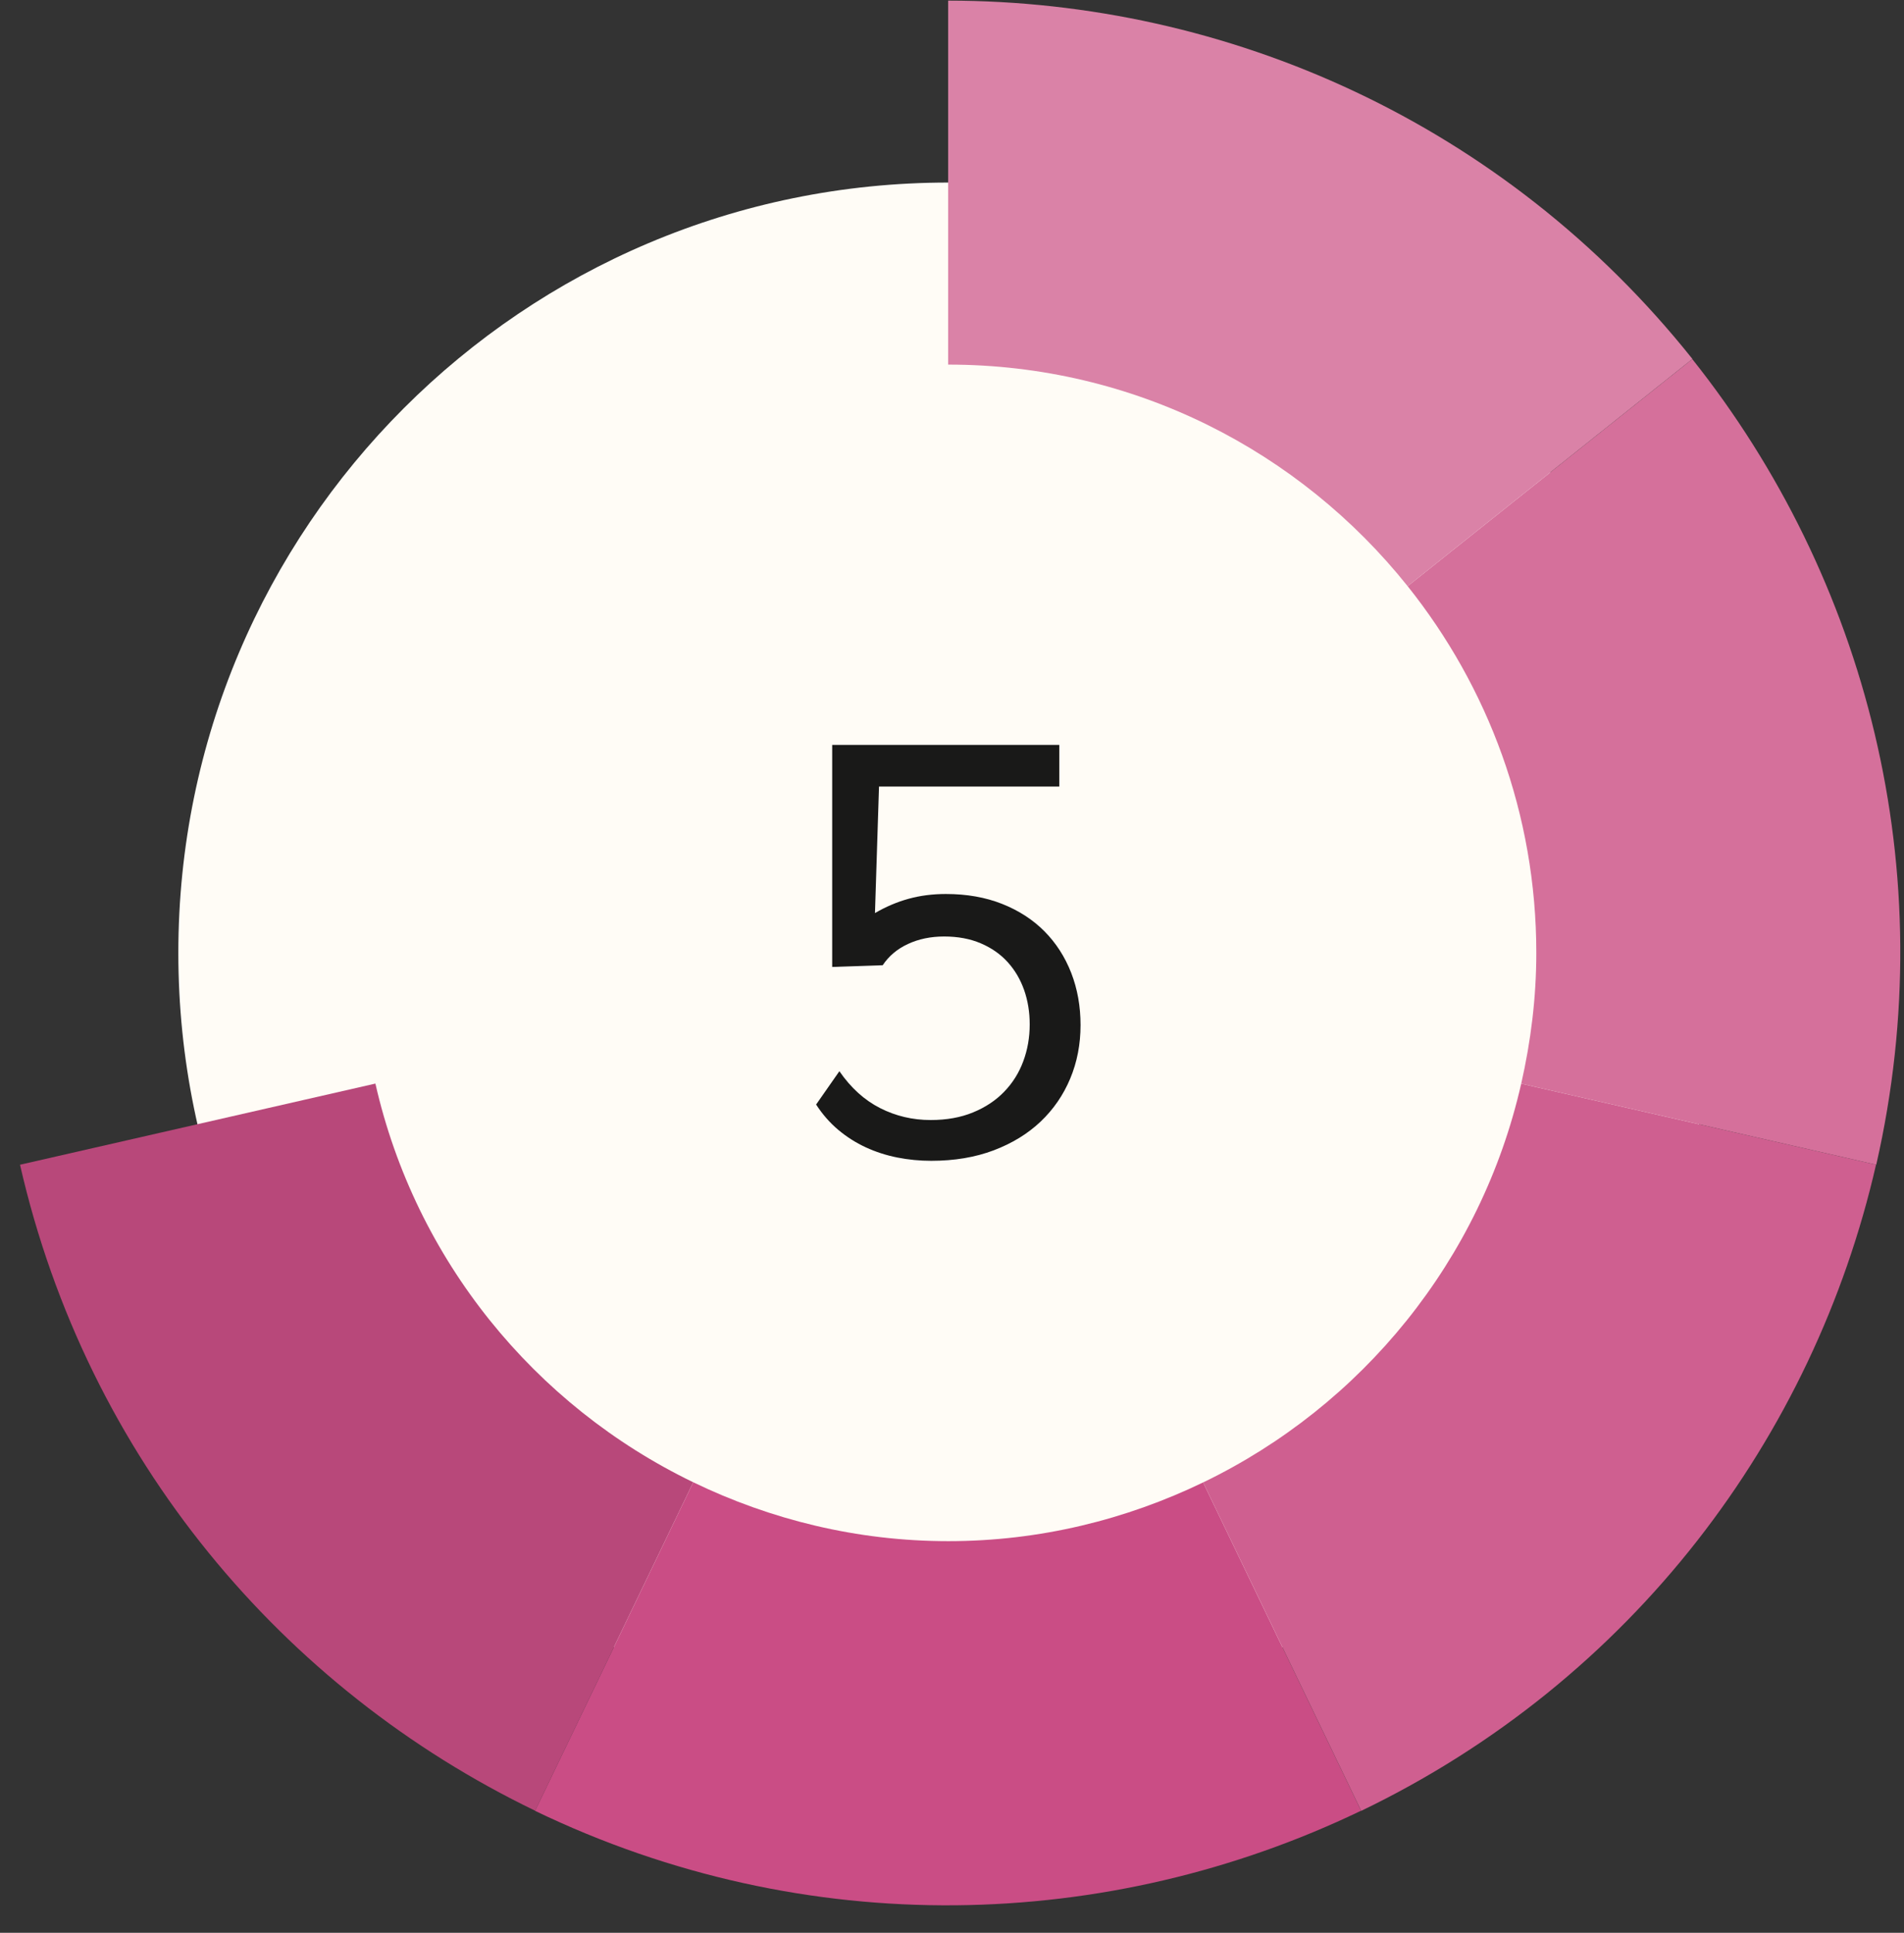 <?xml version="1.0" encoding="UTF-8" standalone="no"?>
<svg width="68px" height="69px" viewBox="0 0 68 69" version="1.1" xmlns="http://www.w3.org/2000/svg" xmlns:xlink="http://www.w3.org/1999/xlink" xmlns:sketch="http://www.bohemiancoding.com/sketch/ns">
    <rect x="0" y="0" width="68" height="69" fill="#333333" stroke="none"/>
    <!-- Generator: Sketch 3.2.2 (9983) - http://www.bohemiancoding.com/sketch -->
    <title>Imported Layers</title>
    <desc>Created with Sketch.</desc>
    <defs></defs>
    <g id="Page-1" stroke="none" stroke-width="1" fill="none" fill-rule="evenodd" sketch:type="MSPage">
        <g id="Desktop-HD" sketch:type="MSArtboardGroup" transform="translate(-23, -5027)">
            <g id="Group" sketch:type="MSLayerGroup" transform="translate(-398, 877)">
                <g transform="translate(396, 4140)" id="Imported-Layers" sketch:type="MSShapeGroup">
                    <g transform="translate(25, 10)">
                        <path d="M61.368,34.017 C61.368,49.204 49.056,61.517 33.869,61.517 C18.68,61.517 6.369,49.204 6.369,34.017 C6.369,18.829 18.68,6.517 33.869,6.517 C49.056,6.517 61.368,18.829 61.368,34.017" id="Fill-1" fill="#FFFCF6"></path>
                        <path d="M13.407,38.683 L0.715,41.58 C3.109,52.07 10.121,60.303 19.113,64.641 L24.759,52.916 C19.085,50.176 14.836,44.974 13.407,38.683" id="Fill-2" fill="#B8487A"></path>
                        <path d="M33.869,55.018 C30.6,55.018 27.518,54.248 24.759,52.916 L19.11,64.646 C28.805,69.316 39.612,68.967 48.61,64.641 L42.968,52.922 C40.212,54.25 37.134,55.018 33.869,55.018" id="Fill-3" fill="#CA4D85"></path>
                        <path d="M54.329,38.686 C52.899,44.979 48.646,50.183 42.968,52.922 L48.614,64.646 C58.308,59.979 64.774,51.311 67.001,41.578 L54.329,38.686" id="Fill-4" fill="#CF5F90"></path>
                        <path d="M60.439,12.82 L50.273,20.926 C53.143,24.518 54.868,29.063 54.868,34.016 C54.868,35.623 54.671,37.182 54.329,38.686 L67.009,41.58 C69.403,31.089 66.657,20.63 60.439,12.82" id="Fill-5" fill="#D5709B"></path>
                        <path d="M33.869,13.016 C40.513,13.016 46.425,16.11 50.273,20.926 L60.444,12.815 C53.735,4.403 43.847,0.028 33.862,0.022 L33.862,13.017 C33.864,13.017 33.867,13.016 33.869,13.016" id="Fill-6" fill="#DA82A7"></path>
                        <path d="M29.978,38.241 C30.388,38.836 30.873,39.275 31.434,39.559 C31.994,39.843 32.596,39.984 33.238,39.984 C33.806,39.984 34.31,39.894 34.751,39.712 C35.191,39.532 35.563,39.286 35.863,38.974 C36.164,38.664 36.392,38.301 36.545,37.887 C36.699,37.474 36.775,37.035 36.775,36.57 C36.775,36.132 36.709,35.724 36.576,35.344 C36.442,34.965 36.248,34.634 35.991,34.35 C35.735,34.066 35.415,33.842 35.032,33.678 C34.649,33.514 34.212,33.432 33.72,33.432 C33.241,33.432 32.811,33.521 32.428,33.699 C32.045,33.876 31.744,34.129 31.525,34.458 L29.721,34.519 L29.721,26.593 L37.832,26.593 L37.832,28.08 L31.393,28.08 L31.249,32.596 C31.639,32.369 32.04,32.198 32.454,32.085 C32.867,31.971 33.31,31.915 33.781,31.915 C34.526,31.915 35.196,32.033 35.791,32.269 C36.386,32.505 36.89,32.832 37.304,33.249 C37.717,33.667 38.035,34.161 38.258,34.732 C38.48,35.304 38.591,35.925 38.591,36.595 C38.591,37.28 38.468,37.916 38.222,38.504 C37.976,39.093 37.623,39.605 37.165,40.04 C36.707,40.474 36.148,40.816 35.489,41.066 C34.829,41.315 34.086,41.44 33.259,41.44 C32.849,41.44 32.445,41.401 32.049,41.323 C31.652,41.244 31.276,41.123 30.921,40.959 C30.565,40.794 30.237,40.586 29.936,40.333 C29.636,40.08 29.372,39.779 29.147,39.431 L29.978,38.241" id="Fill-7" fill="#191918"></path>
                    </g>
                </g>
            </g>
        </g>
    </g>
</svg>